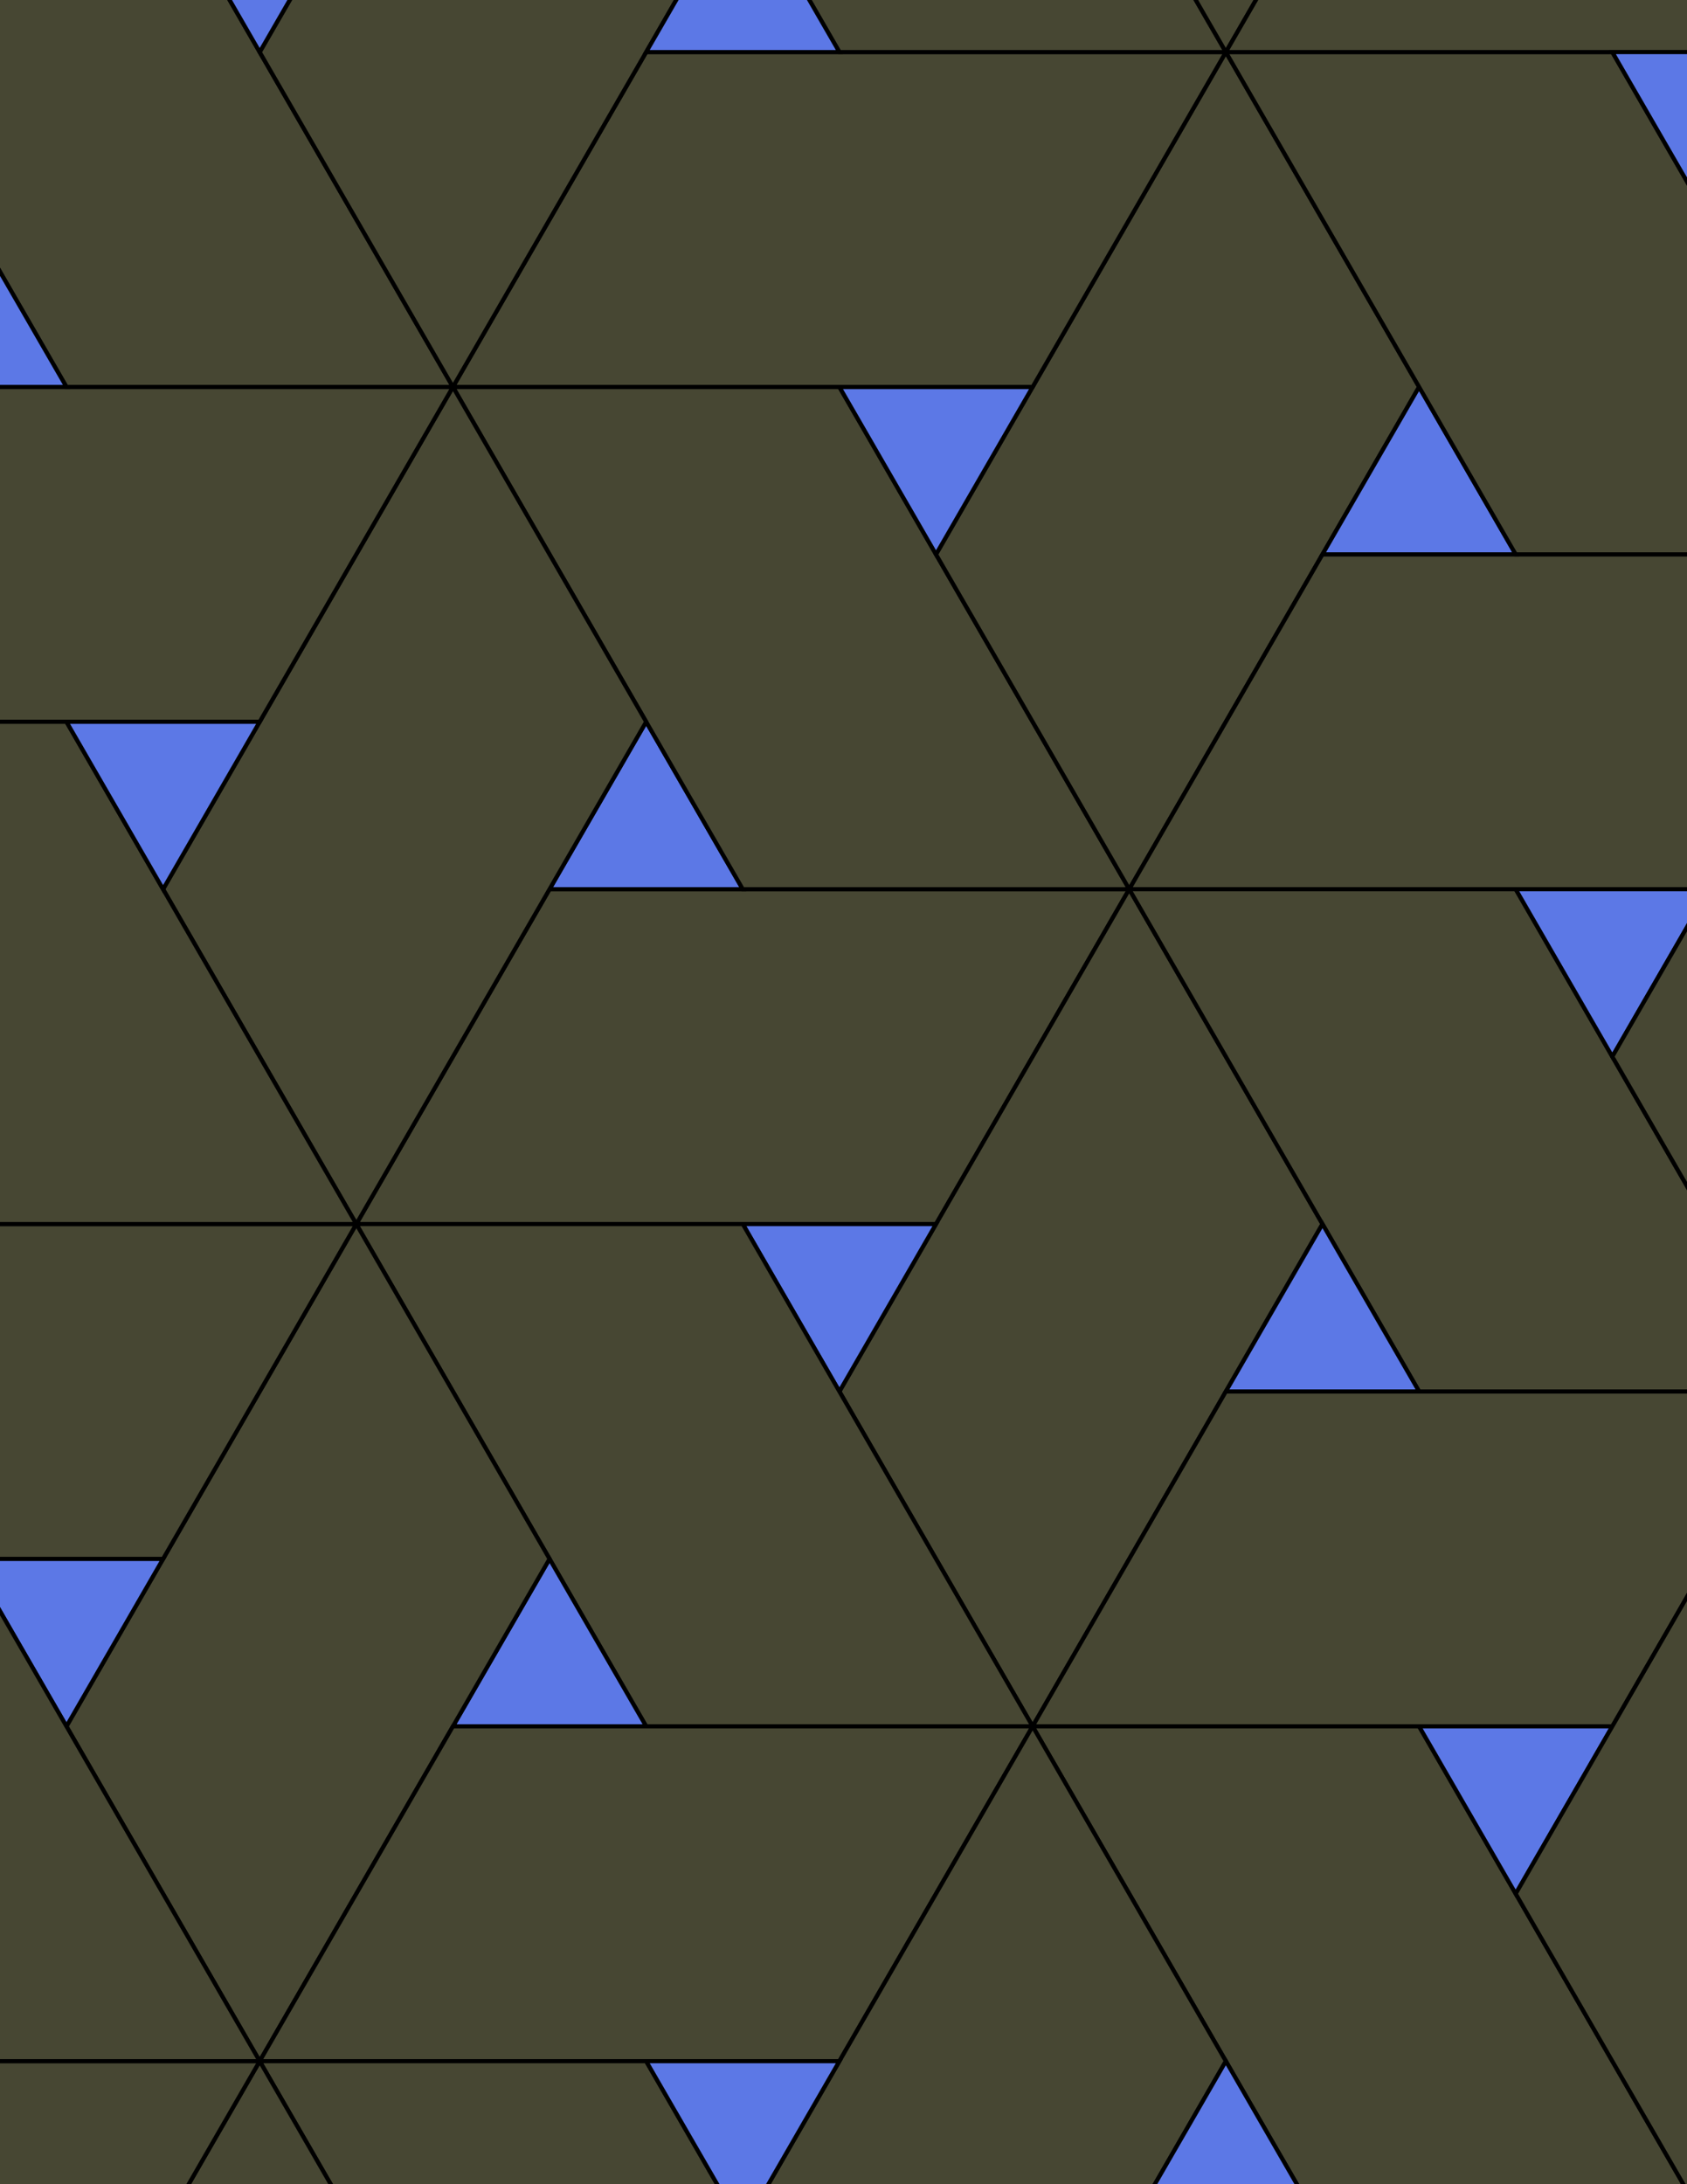 <svg xmlns="http://www.w3.org/2000/svg" xmlns:xlink="http://www.w3.org/1999/xlink" xmlns:inkscape="http://www.inkscape.org/namespaces/inkscape" version="1.1" width="612" height="792" viewBox="0 0 612 792">
<path transform="matrix(.1,0,0,-.1,0,792)" d="M1292.6 3481.5H3395.6L4096.6 4695.7H1993.6Z" fill="#474733"/>
<path transform="matrix(.1,0,0,-.1,0,792)" stroke-width="15" stroke-linecap="butt" stroke-miterlimit="10" stroke-linejoin="miter" fill="none" stroke="#000000" d="M1292.6 3481.5H3395.6L4096.6 4695.7H1993.6Z"/>
<path transform="matrix(.1,0,0,-.1,0,792)" d="M2694.6 4695.7 2344.1 5302.8 1993.6 4695.7" fill="#5c78e6"/>
<path transform="matrix(.1,0,0,-.1,0,792)" stroke-width="15" stroke-linecap="butt" stroke-miterlimit="10" stroke-linejoin="miter" fill="none" stroke="#000000" d="M2694.6 4695.7 2344.1 5302.8 1993.6 4695.7Z"/>
<path transform="matrix(.1,0,0,-.1,0,792)" d="M2694.6 4695.7H4096.6L3395.6 5909.8 3045.1 6516.9H1643.1L2344.1 5302.8" fill="#474733"/>
<path transform="matrix(.1,0,0,-.1,0,792)" stroke-width="15" stroke-linecap="butt" stroke-miterlimit="10" stroke-linejoin="miter" fill="none" stroke="#000000" d="M2694.6 4695.7H4096.6L3395.6 5909.8 3045.1 6516.9H1643.1L2344.1 5302.8Z"/>
<path transform="matrix(.1,0,0,-.1,0,792)" d="M3395.6 3481.5 3045.1 2874.4 3746.1 1660.2 4447.1 2874.4 4797.6 3481.5 4096.6 4695.7" fill="#474733"/>
<path transform="matrix(.1,0,0,-.1,0,792)" stroke-width="15" stroke-linecap="butt" stroke-miterlimit="10" stroke-linejoin="miter" fill="none" stroke="#000000" d="M3395.6 3481.5 3045.1 2874.4 3746.1 1660.2 4447.1 2874.4 4797.6 3481.5 4096.6 4695.7Z"/>
<path transform="matrix(.1,0,0,-.1,0,792)" d="M2694.6 3481.5 3045.1 2874.4 3395.6 3481.5" fill="#5c78e6"/>
<path transform="matrix(.1,0,0,-.1,0,792)" stroke-width="15" stroke-linecap="butt" stroke-miterlimit="10" stroke-linejoin="miter" fill="none" stroke="#000000" d="M2694.6 3481.5 3045.1 2874.4 3395.6 3481.5Z"/>
<path transform="matrix(.1,0,0,-.1,0,792)" d="M2694.6 3481.5H1292.6L1993.6 2267.3 2344.1 1660.2H3746.1L3045.1 2874.4" fill="#474733"/>
<path transform="matrix(.1,0,0,-.1,0,792)" stroke-width="15" stroke-linecap="butt" stroke-miterlimit="10" stroke-linejoin="miter" fill="none" stroke="#000000" d="M2694.6 3481.5H1292.6L1993.6 2267.3 2344.1 1660.2H3746.1L3045.1 2874.4Z"/>
<path transform="matrix(.1,0,0,-.1,0,792)" d="M2344.1 5302.8 1643.1 6516.9 942.102 5302.8 591.602 4695.7 1292.6 3481.5 1993.6 4695.7" fill="#474733"/>
<path transform="matrix(.1,0,0,-.1,0,792)" stroke-width="15" stroke-linecap="butt" stroke-miterlimit="10" stroke-linejoin="miter" fill="none" stroke="#000000" d="M2344.1 5302.8 1643.1 6516.9 942.102 5302.8 591.602 4695.7 1292.6 3481.5 1993.6 4695.7Z"/>
<path transform="matrix(.1,0,0,-.1,0,792)" d="M4096.6 4695.7 4797.6 5909.8 5148.1 6516.9 4447.1 7731.1 3746.1 6516.9 3395.6 5909.8" fill="#474733"/>
<path transform="matrix(.1,0,0,-.1,0,792)" stroke-width="15" stroke-linecap="butt" stroke-miterlimit="10" stroke-linejoin="miter" fill="none" stroke="#000000" d="M4096.6 4695.7 4797.6 5909.8 5148.1 6516.9 4447.1 7731.1 3746.1 6516.9 3395.6 5909.8Z"/>
<path transform="matrix(.1,0,0,-.1,0,792)" d="M4096.6 4695.7H6199.6L6900.6 5909.8H4797.6Z" fill="#474733"/>
<path transform="matrix(.1,0,0,-.1,0,792)" stroke-width="15" stroke-linecap="butt" stroke-miterlimit="10" stroke-linejoin="miter" fill="none" stroke="#000000" d="M4096.6 4695.7H6199.6L6900.6 5909.8H4797.6Z"/>
<path transform="matrix(.1,0,0,-.1,0,792)" d="M4096.6 4695.7 4797.6 3481.5 5148.1 2874.4H6550.1L5849.1 4088.6 5498.6 4695.7" fill="#474733"/>
<path transform="matrix(.1,0,0,-.1,0,792)" stroke-width="15" stroke-linecap="butt" stroke-miterlimit="10" stroke-linejoin="miter" fill="none" stroke="#000000" d="M4096.6 4695.7 4797.6 3481.5 5148.1 2874.4H6550.1L5849.1 4088.6 5498.6 4695.7Z"/>
<path transform="matrix(.1,0,0,-.1,0,792)" d="M3395.6 5909.8 3746.1 6516.9H3045.1" fill="#5c78e6"/>
<path transform="matrix(.1,0,0,-.1,0,792)" stroke-width="15" stroke-linecap="butt" stroke-miterlimit="10" stroke-linejoin="miter" fill="none" stroke="#000000" d="M3395.6 5909.8 3746.1 6516.9H3045.1Z"/>
<path transform="matrix(.1,0,0,-.1,0,792)" d="M1993.6 2267.3 1643.1 1660.2H2344.1" fill="#5c78e6"/>
<path transform="matrix(.1,0,0,-.1,0,792)" stroke-width="15" stroke-linecap="butt" stroke-miterlimit="10" stroke-linejoin="miter" fill="none" stroke="#000000" d="M1993.6 2267.3 1643.1 1660.2H2344.1Z"/>
<path transform="matrix(.1,0,0,-.1,0,792)" d="M1993.6 2267.3 1292.6 3481.5 591.602 2267.3 241.102 1660.2 942.102 446.102 1643.1 1660.2" fill="#474733"/>
<path transform="matrix(.1,0,0,-.1,0,792)" stroke-width="15" stroke-linecap="butt" stroke-miterlimit="10" stroke-linejoin="miter" fill="none" stroke="#000000" d="M1993.6 2267.3 1292.6 3481.5 591.602 2267.3 241.102 1660.2 942.102 446.102 1643.1 1660.2Z"/>
<path transform="matrix(.1,0,0,-.1,0,792)" d="M4447.1 2874.4H5148.1L4797.6 3481.5" fill="#5c78e6"/>
<path transform="matrix(.1,0,0,-.1,0,792)" stroke-width="15" stroke-linecap="butt" stroke-miterlimit="10" stroke-linejoin="miter" fill="none" stroke="#000000" d="M4447.1 2874.4H5148.1L4797.6 3481.5Z"/>
<path transform="matrix(.1,0,0,-.1,0,792)" d="M4447.1 2874.4 3746.1 1660.2H5849.1L6550.1 2874.4H5148.1" fill="#474733"/>
<path transform="matrix(.1,0,0,-.1,0,792)" stroke-width="15" stroke-linecap="butt" stroke-miterlimit="10" stroke-linejoin="miter" fill="none" stroke="#000000" d="M4447.1 2874.4 3746.1 1660.2H5849.1L6550.1 2874.4H5148.1Z"/>
<path transform="matrix(.1,0,0,-.1,0,792)" d="M3746.1 6516.9 4447.1 7731.1H2344.1L1643.1 6516.9H3045.1" fill="#474733"/>
<path transform="matrix(.1,0,0,-.1,0,792)" stroke-width="15" stroke-linecap="butt" stroke-miterlimit="10" stroke-linejoin="miter" fill="none" stroke="#000000" d="M3746.1 6516.9 4447.1 7731.1H2344.1L1643.1 6516.9H3045.1Z"/>
<path transform="matrix(.1,0,0,-.1,0,792)" d="M1643.1 6516.9H-459.898L-1160.9 5302.8H942.102Z" fill="#474733"/>
<path transform="matrix(.1,0,0,-.1,0,792)" stroke-width="15" stroke-linecap="butt" stroke-miterlimit="10" stroke-linejoin="miter" fill="none" stroke="#000000" d="M1643.1 6516.9H-459.898L-1160.9 5302.8H942.102Z"/>
<path transform="matrix(.1,0,0,-.1,0,792)" d="M1643.1 6516.9 942.102 7731.1 591.602 8338.2H-810.398L-109.398 7124 241.102 6516.9" fill="#474733"/>
<path transform="matrix(.1,0,0,-.1,0,792)" stroke-width="15" stroke-linecap="butt" stroke-miterlimit="10" stroke-linejoin="miter" fill="none" stroke="#000000" d="M1643.1 6516.9 942.102 7731.1 591.602 8338.2H-810.398L-109.398 7124 241.102 6516.9Z"/>
<path transform="matrix(.1,0,0,-.1,0,792)" d="M1643.1 6516.9 2344.1 7731.1 2694.6 8338.2 1993.6 9552.3 1292.6 8338.2 942.102 7731.1" fill="#474733"/>
<path transform="matrix(.1,0,0,-.1,0,792)" stroke-width="15" stroke-linecap="butt" stroke-miterlimit="10" stroke-linejoin="miter" fill="none" stroke="#000000" d="M1643.1 6516.9 2344.1 7731.1 2694.6 8338.2 1993.6 9552.3 1292.6 8338.2 942.102 7731.1Z"/>
<path transform="matrix(.1,0,0,-.1,0,792)" d="M1292.6 3481.5H-810.398L-1511.4 2267.3H591.602Z" fill="#474733"/>
<path transform="matrix(.1,0,0,-.1,0,792)" stroke-width="15" stroke-linecap="butt" stroke-miterlimit="10" stroke-linejoin="miter" fill="none" stroke="#000000" d="M1292.6 3481.5H-810.398L-1511.4 2267.3H591.602Z"/>
<path transform="matrix(.1,0,0,-.1,0,792)" d="M1292.6 3481.5 591.602 4695.7 241.102 5302.8H-1160.9L-459.898 4088.6-109.398 3481.5" fill="#474733"/>
<path transform="matrix(.1,0,0,-.1,0,792)" stroke-width="15" stroke-linecap="butt" stroke-miterlimit="10" stroke-linejoin="miter" fill="none" stroke="#000000" d="M1292.6 3481.5 591.602 4695.7 241.102 5302.8H-1160.9L-459.898 4088.6-109.398 3481.5Z"/>
<path transform="matrix(.1,0,0,-.1,0,792)" d="M4797.6 5909.8H5498.6L5148.1 6516.9" fill="#5c78e6"/>
<path transform="matrix(.1,0,0,-.1,0,792)" stroke-width="15" stroke-linecap="butt" stroke-miterlimit="10" stroke-linejoin="miter" fill="none" stroke="#000000" d="M4797.6 5909.8H5498.6L5148.1 6516.9Z"/>
<path transform="matrix(.1,0,0,-.1,0,792)" d="M1643.1 1660.2 942.102 446.102H3045.1L3746.1 1660.2H2344.1" fill="#474733"/>
<path transform="matrix(.1,0,0,-.1,0,792)" stroke-width="15" stroke-linecap="butt" stroke-miterlimit="10" stroke-linejoin="miter" fill="none" stroke="#000000" d="M1643.1 1660.2 942.102 446.102H3045.1L3746.1 1660.2H2344.1Z"/>
<path transform="matrix(.1,0,0,-.1,0,792)" d="M3746.1 1660.2 4447.1 446.102 4797.6-161H6199.6L5498.6 1053.2 5148.1 1660.2" fill="#474733"/>
<path transform="matrix(.1,0,0,-.1,0,792)" stroke-width="15" stroke-linecap="butt" stroke-miterlimit="10" stroke-linejoin="miter" fill="none" stroke="#000000" d="M3746.1 1660.2 4447.1 446.102 4797.6-161H6199.6L5498.6 1053.2 5148.1 1660.2Z"/>
<path transform="matrix(.1,0,0,-.1,0,792)" d="M3746.1 1660.2 3045.1 446.102 2694.6-161 3395.6-1375.2 4096.6-161 4447.1 446.102" fill="#474733"/>
<path transform="matrix(.1,0,0,-.1,0,792)" stroke-width="15" stroke-linecap="butt" stroke-miterlimit="10" stroke-linejoin="miter" fill="none" stroke="#000000" d="M3746.1 1660.2 3045.1 446.102 2694.6-161 3395.6-1375.2 4096.6-161 4447.1 446.102Z"/>
<path transform="matrix(.1,0,0,-.1,0,792)" d="M942.102 5302.8H241.102L591.602 4695.7" fill="#5c78e6"/>
<path transform="matrix(.1,0,0,-.1,0,792)" stroke-width="15" stroke-linecap="butt" stroke-miterlimit="10" stroke-linejoin="miter" fill="none" stroke="#000000" d="M942.102 5302.8H241.102L591.602 4695.7Z"/>
<path transform="matrix(.1,0,0,-.1,0,792)" d="M5148.1 1660.2 5498.6 1053.2 5849.1 1660.2" fill="#5c78e6"/>
<path transform="matrix(.1,0,0,-.1,0,792)" stroke-width="15" stroke-linecap="butt" stroke-miterlimit="10" stroke-linejoin="miter" fill="none" stroke="#000000" d="M5148.1 1660.2 5498.6 1053.2 5849.1 1660.2Z"/>
<path transform="matrix(.1,0,0,-.1,0,792)" d="M5148.1 6516.9 5498.6 5909.8H6900.6L6199.6 7124 5849.1 7731.1H4447.1" fill="#474733"/>
<path transform="matrix(.1,0,0,-.1,0,792)" stroke-width="15" stroke-linecap="butt" stroke-miterlimit="10" stroke-linejoin="miter" fill="none" stroke="#000000" d="M5148.1 6516.9 5498.6 5909.8H6900.6L6199.6 7124 5849.1 7731.1H4447.1Z"/>
<path transform="matrix(.1,0,0,-.1,0,792)" d="M591.602 2267.3H-109.398L241.102 1660.2" fill="#5c78e6"/>
<path transform="matrix(.1,0,0,-.1,0,792)" stroke-width="15" stroke-linecap="butt" stroke-miterlimit="10" stroke-linejoin="miter" fill="none" stroke="#000000" d="M591.602 2267.3H-109.398L241.102 1660.2Z"/>
<path transform="matrix(.1,0,0,-.1,0,792)" d="M5498.6 1053.2 6199.6-161 6900.6 1053.2 7251.1 1660.2 6550.1 2874.4 5849.1 1660.2" fill="#474733"/>
<path transform="matrix(.1,0,0,-.1,0,792)" stroke-width="15" stroke-linecap="butt" stroke-miterlimit="10" stroke-linejoin="miter" fill="none" stroke="#000000" d="M5498.6 1053.2 6199.6-161 6900.6 1053.2 7251.1 1660.2 6550.1 2874.4 5849.1 1660.2Z"/>
<path transform="matrix(.1,0,0,-.1,0,792)" d="M5498.6 4695.7 5849.1 4088.6 6199.6 4695.7" fill="#5c78e6"/>
<path transform="matrix(.1,0,0,-.1,0,792)" stroke-width="15" stroke-linecap="butt" stroke-miterlimit="10" stroke-linejoin="miter" fill="none" stroke="#000000" d="M5498.6 4695.7 5849.1 4088.6 6199.6 4695.7Z"/>
<path transform="matrix(.1,0,0,-.1,0,792)" d="M4447.1 7731.1 3746.1 8945.3 3395.6 9552.3H1993.6L2694.6 8338.2 3045.1 7731.1" fill="#474733"/>
<path transform="matrix(.1,0,0,-.1,0,792)" stroke-width="15" stroke-linecap="butt" stroke-miterlimit="10" stroke-linejoin="miter" fill="none" stroke="#000000" d="M4447.1 7731.1 3746.1 8945.3 3395.6 9552.3H1993.6L2694.6 8338.2 3045.1 7731.1Z"/>
<path transform="matrix(.1,0,0,-.1,0,792)" d="M4447.1 7731.1 5148.1 8945.3 5498.6 9552.3 4797.6 10766.5 4096.6 9552.3 3746.1 8945.3" fill="#474733"/>
<path transform="matrix(.1,0,0,-.1,0,792)" stroke-width="15" stroke-linecap="butt" stroke-miterlimit="10" stroke-linejoin="miter" fill="none" stroke="#000000" d="M4447.1 7731.1 5148.1 8945.3 5498.6 9552.3 4797.6 10766.5 4096.6 9552.3 3746.1 8945.3Z"/>
<path transform="matrix(.1,0,0,-.1,0,792)" d="M4447.1 7731.1H6550.1L7251.1 8945.3H5148.1Z" fill="#474733"/>
<path transform="matrix(.1,0,0,-.1,0,792)" stroke-width="15" stroke-linecap="butt" stroke-miterlimit="10" stroke-linejoin="miter" fill="none" stroke="#000000" d="M4447.1 7731.1H6550.1L7251.1 8945.3H5148.1Z"/>
<path transform="matrix(.1,0,0,-.1,0,792)" d="M3045.1 7731.1 2694.6 8338.2 2344.1 7731.1" fill="#5c78e6"/>
<path transform="matrix(.1,0,0,-.1,0,792)" stroke-width="15" stroke-linecap="butt" stroke-miterlimit="10" stroke-linejoin="miter" fill="none" stroke="#000000" d="M3045.1 7731.1 2694.6 8338.2 2344.1 7731.1Z"/>
<path transform="matrix(.1,0,0,-.1,0,792)" d="M942.102 7731.1 1292.6 8338.2H591.602" fill="#5c78e6"/>
<path transform="matrix(.1,0,0,-.1,0,792)" stroke-width="15" stroke-linecap="butt" stroke-miterlimit="10" stroke-linejoin="miter" fill="none" stroke="#000000" d="M942.102 7731.1 1292.6 8338.2H591.602Z"/>
<path transform="matrix(.1,0,0,-.1,0,792)" d="M942.102 446.102 1643.1-768.102 1993.6-1375.2H3395.6L2694.6-161 2344.1 446.102" fill="#474733"/>
<path transform="matrix(.1,0,0,-.1,0,792)" stroke-width="15" stroke-linecap="butt" stroke-miterlimit="10" stroke-linejoin="miter" fill="none" stroke="#000000" d="M942.102 446.102 1643.1-768.102 1993.6-1375.2H3395.6L2694.6-161 2344.1 446.102Z"/>
<path transform="matrix(.1,0,0,-.1,0,792)" d="M942.102 446.102 241.102-768.102-109.398-1375.2 591.602-2589.3 1292.6-1375.2 1643.1-768.102" fill="#474733"/>
<path transform="matrix(.1,0,0,-.1,0,792)" stroke-width="15" stroke-linecap="butt" stroke-miterlimit="10" stroke-linejoin="miter" fill="none" stroke="#000000" d="M942.102 446.102 241.102-768.102-109.398-1375.2 591.602-2589.3 1292.6-1375.2 1643.1-768.102Z"/>
<path transform="matrix(.1,0,0,-.1,0,792)" d="M942.102 446.102H-1160.9L-1861.9-768.102H241.102Z" fill="#474733"/>
<path transform="matrix(.1,0,0,-.1,0,792)" stroke-width="15" stroke-linecap="butt" stroke-miterlimit="10" stroke-linejoin="miter" fill="none" stroke="#000000" d="M942.102 446.102H-1160.9L-1861.9-768.102H241.102Z"/>
<path transform="matrix(.1,0,0,-.1,0,792)" d="M942.102 446.102 241.102 1660.2-109.398 2267.3H-1511.4L-810.398 1053.2-459.898 446.102" fill="#474733"/>
<path transform="matrix(.1,0,0,-.1,0,792)" stroke-width="15" stroke-linecap="butt" stroke-miterlimit="10" stroke-linejoin="miter" fill="none" stroke="#000000" d="M942.102 446.102 241.102 1660.2-109.398 2267.3H-1511.4L-810.398 1053.2-459.898 446.102Z"/>
<path transform="matrix(.1,0,0,-.1,0,792)" d="M2344.1 446.102 2694.6-161 3045.1 446.102" fill="#5c78e6"/>
<path transform="matrix(.1,0,0,-.1,0,792)" stroke-width="15" stroke-linecap="butt" stroke-miterlimit="10" stroke-linejoin="miter" fill="none" stroke="#000000" d="M2344.1 446.102 2694.6-161 3045.1 446.102Z"/>
<path transform="matrix(.1,0,0,-.1,0,792)" d="M4447.1 446.102 4096.6-161H4797.6" fill="#5c78e6"/>
<path transform="matrix(.1,0,0,-.1,0,792)" stroke-width="15" stroke-linecap="butt" stroke-miterlimit="10" stroke-linejoin="miter" fill="none" stroke="#000000" d="M4447.1 446.102 4096.6-161H4797.6Z"/>
<path transform="matrix(.1,0,0,-.1,0,792)" d="M241.102 6516.9-109.398 7124-459.898 6516.9" fill="#5c78e6"/>
<path transform="matrix(.1,0,0,-.1,0,792)" stroke-width="15" stroke-linecap="butt" stroke-miterlimit="10" stroke-linejoin="miter" fill="none" stroke="#000000" d="M241.102 6516.9-109.398 7124-459.898 6516.9Z"/>
<path transform="matrix(.1,0,0,-.1,0,792)" d="M5849.1 4088.6 6550.1 2874.4 7251.1 4088.6 7601.6 4695.7 6900.6 5909.8 6199.6 4695.7" fill="#474733"/>
<path transform="matrix(.1,0,0,-.1,0,792)" stroke-width="15" stroke-linecap="butt" stroke-miterlimit="10" stroke-linejoin="miter" fill="none" stroke="#000000" d="M5849.1 4088.6 6550.1 2874.4 7251.1 4088.6 7601.6 4695.7 6900.6 5909.8 6199.6 4695.7Z"/>
<path transform="matrix(.1,0,0,-.1,0,792)" d="M5849.1 7731.1 6199.6 7124 6550.1 7731.1" fill="#5c78e6"/>
<path transform="matrix(.1,0,0,-.1,0,792)" stroke-width="15" stroke-linecap="butt" stroke-miterlimit="10" stroke-linejoin="miter" fill="none" stroke="#000000" d="M5849.1 7731.1 6199.6 7124 6550.1 7731.1Z"/>
</svg>
